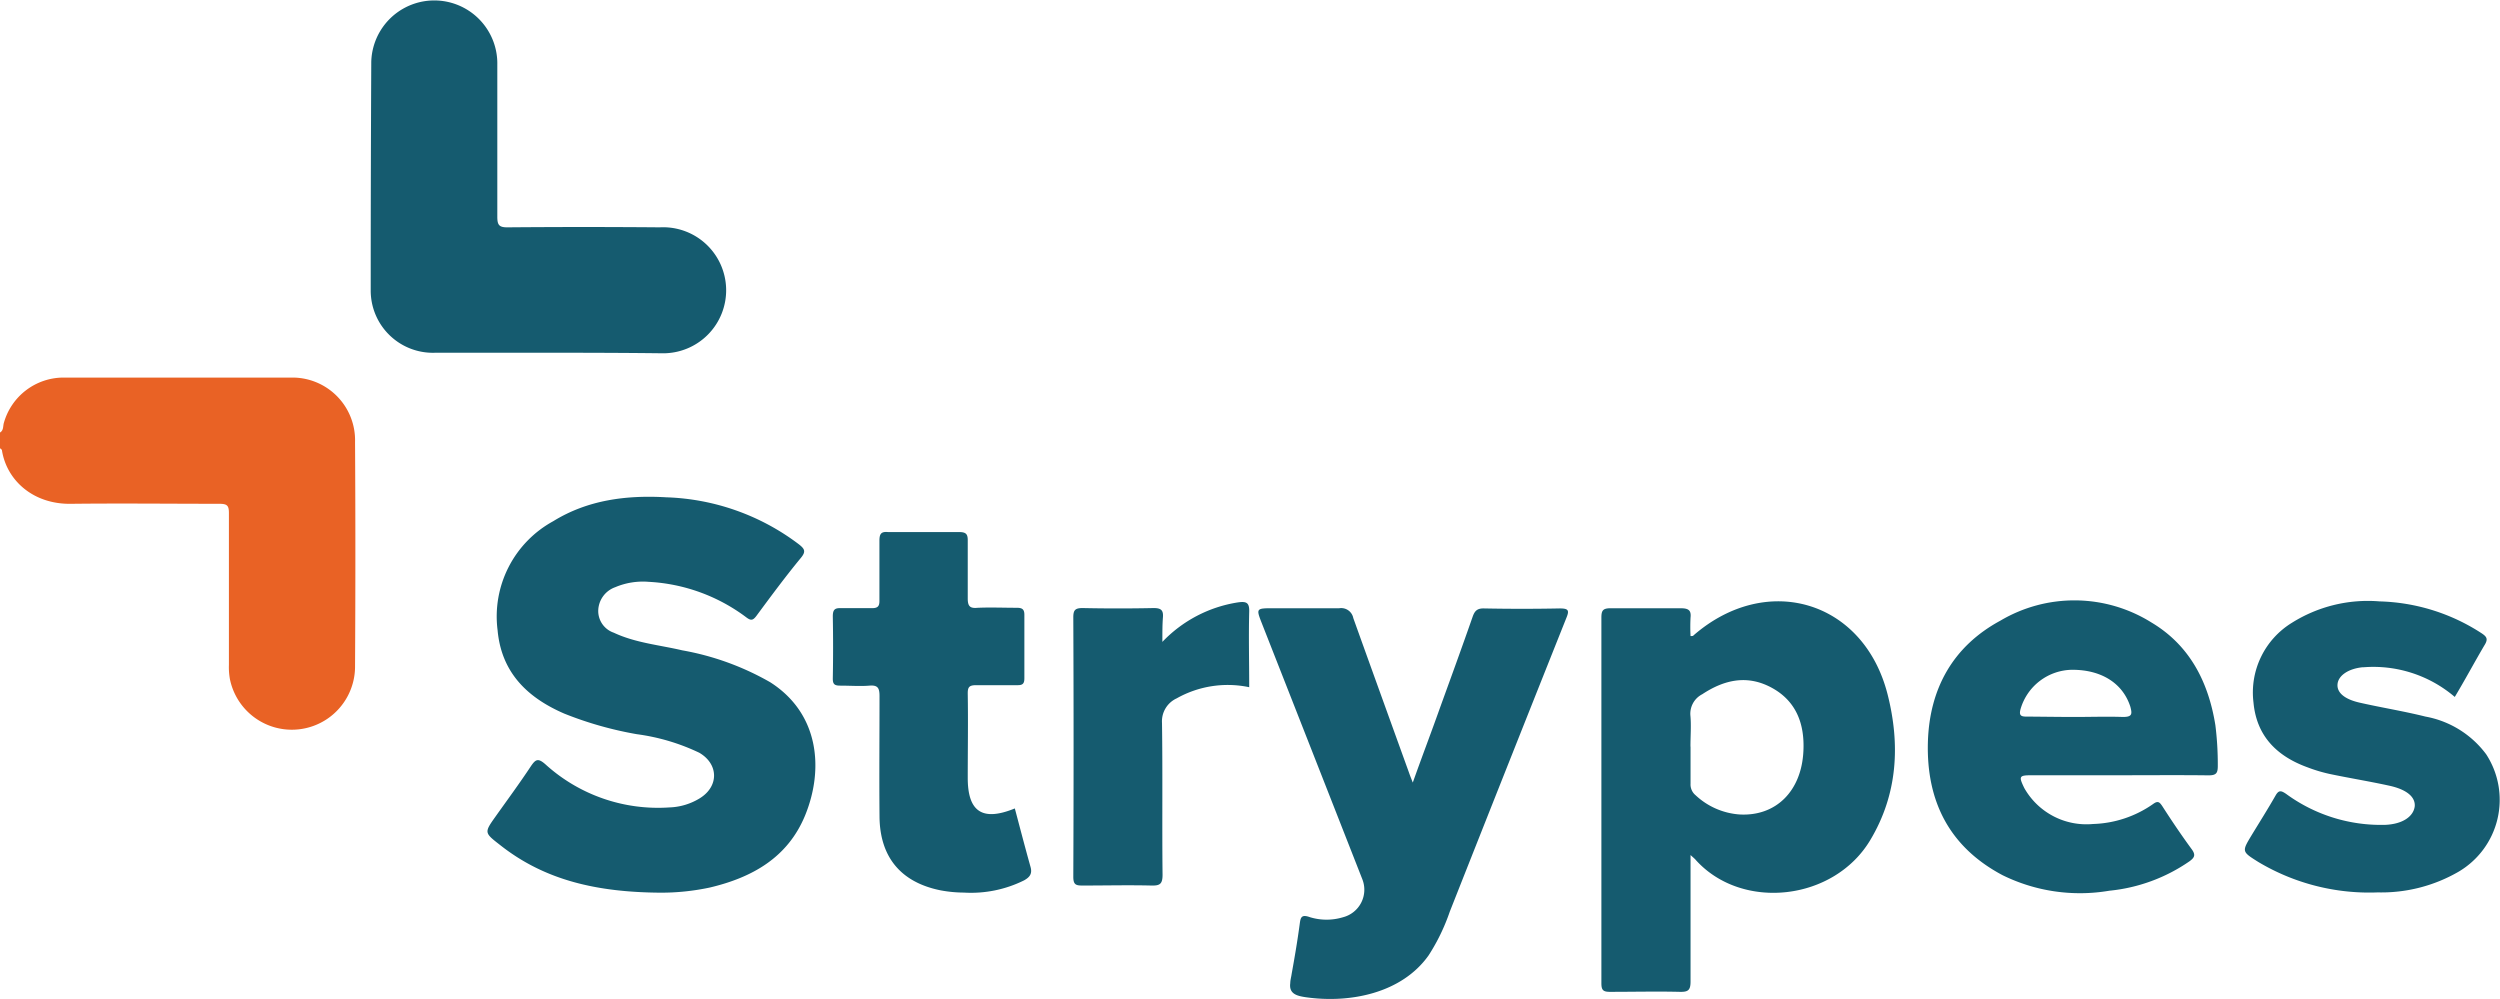 <svg xmlns="http://www.w3.org/2000/svg" viewBox="0 0 269.75 107.79"><defs><style>.cls-1{fill:#e96225;}.cls-2{fill:#155b6f;}</style></defs><g id="Layer_2" data-name="Layer 2"><g id="Layer_1-2" data-name="Layer 1"><path class="cls-1" d="M0,46.67c.41-.24.31-.7.42-1.05a6.7,6.7,0,0,1,6.37-4.88q12.39,0,24.79,0a6.76,6.76,0,0,1,6.73,6.95q.07,12.09,0,24.16a6.82,6.82,0,0,1-13.5,1.44,7.22,7.22,0,0,1-.11-1.54c0-5.46,0-10.92,0-16.39,0-.83-.2-1-1.05-1-5.31,0-10.62-.06-15.93,0-4.14.09-7-2.54-7.51-5.77,0-.09-.14-.16-.22-.24Z"/><path class="cls-2" d="M140.89,107.6c-.95-.14-1.83-.36-1.67-1.52,0-.32.1-.64.15-1,.32-1.77.62-3.53.86-5.31.1-.74.14-1.16,1.13-.8a6.13,6.13,0,0,0,3.55,0A3.07,3.07,0,0,0,147,94.88q-5.4-13.77-10.81-27.53c-.68-1.73-.68-1.72,1.24-1.72,2.36,0,4.71,0,7.07,0a1.33,1.33,0,0,1,1.52,1.06C148,72.21,150,77.74,152,83.28c.11.32.23.63.44,1.16,1-2.82,2-5.43,2.91-8,1.19-3.28,2.39-6.57,3.54-9.87.23-.67.51-.94,1.25-.92q4.08.08,8.15,0c.94,0,1.06.2.73,1Q162.7,82.5,156.43,98.37a21.55,21.55,0,0,1-2.28,4.71C151.24,107.19,145.63,108.28,140.89,107.6Z"/><path class="cls-2" d="M71.25,96.32C64.43,96.27,58.82,95,54,91.21c-1.76-1.37-1.78-1.35-.5-3.15s2.57-3.55,3.78-5.38c.51-.75.77-.91,1.56-.22a18.08,18.08,0,0,0,13.41,4.66,6.67,6.67,0,0,0,3.28-1c2.07-1.3,2-3.69-.08-4.9a22.5,22.5,0,0,0-6.73-2A39,39,0,0,1,60.89,77c-4-1.73-6.79-4.44-7.2-9a11.71,11.71,0,0,1,6-11.76c3.74-2.31,7.92-2.83,12.21-2.58a25,25,0,0,1,14.31,5.08c.62.49.77.77.21,1.45-1.65,2-3.24,4.15-4.8,6.26-.39.52-.61.53-1.11.15A19.22,19.22,0,0,0,70,62.78a7.64,7.64,0,0,0-3.62.58A2.75,2.75,0,0,0,64.55,66a2.48,2.48,0,0,0,1.68,2.27c2.34,1.1,4.91,1.32,7.38,1.9a29.39,29.39,0,0,1,9.49,3.44c5.3,3.37,5.82,9.4,3.76,14.4-1.88,4.54-5.71,6.67-10.25,7.75A25.17,25.17,0,0,1,71.25,96.32Z"/><path class="cls-2" d="M182.41,92.26c0,4.73,0,9.19,0,13.65,0,.93-.26,1.13-1.14,1.11-2.51-.06-5,0-7.55,0-.73,0-.93-.18-.93-.92q0-19.74,0-39.47c0-.76.17-1,1-1,2.51,0,5,0,7.54,0,.82,0,1.17.19,1.08,1a19,19,0,0,0,0,2c.2,0,.28,0,.33-.08,7.9-6.86,18.36-3.74,20.93,6.37,1.37,5.4,1.1,10.76-1.86,15.71C197.9,97.2,188,98.32,183,92.82,182.89,92.68,182.74,92.56,182.41,92.26Zm0-11.7c0,1.32,0,2.64,0,4a1.5,1.5,0,0,0,.55,1.25,7.73,7.73,0,0,0,4.72,2.07c3.93.23,6.72-2.51,6.91-6.88.13-2.83-.73-5.31-3.38-6.77s-5.15-.9-7.54.68a2.36,2.36,0,0,0-1.27,2.36C182.49,78.32,182.4,79.45,182.4,80.56Z"/><path class="cls-2" d="M59.12,38.06H47a6.71,6.71,0,0,1-7-6.71Q40,19,40.06,6.7A6.8,6.8,0,1,1,53.66,7c0,5.47,0,10.93,0,16.4,0,.87.19,1.14,1.11,1.13q8.2-.07,16.42,0a6.8,6.8,0,1,1,.29,13.59C67.35,38.07,63.23,38.06,59.12,38.06Z"/><path class="cls-2" d="M228.6,83.65h-9.35c-1.39,0-1.45.1-.83,1.38a7.7,7.7,0,0,0,7.41,3.88,11.89,11.89,0,0,0,6.48-2.15c.53-.39.7-.22,1,.22,1,1.56,2.06,3.13,3.16,4.63.46.62.34.91-.22,1.32a18.34,18.34,0,0,1-8.66,3.18,18.9,18.9,0,0,1-11.52-1.68c-5.75-3.05-8.23-8-8.05-14.37.17-5.76,2.71-10.33,7.82-13.09a15.67,15.67,0,0,1,16.29.19c4.15,2.47,6.16,6.43,6.91,11.09a34.23,34.23,0,0,1,.26,4.41c0,.78-.19,1-1,1C235.07,83.62,231.83,83.65,228.6,83.65Zm-4.67-6.29c1.71,0,3.43-.06,5.14,0,1,0,1-.32.8-1.09-.81-2.55-3.13-4-6.25-4a5.87,5.87,0,0,0-5.6,4.23c-.18.66,0,.83.65.82C220.42,77.33,222.17,77.36,223.93,77.36Z"/><path class="cls-2" d="M264.87,75.2A13.52,13.52,0,0,0,255,72h-.11c-1.51.16-2.58.89-2.67,1.81s.75,1.63,2.36,2c2.37.54,4.77.92,7.13,1.51a10.5,10.5,0,0,1,6.55,4.07,9,9,0,0,1-3,12.68,16.63,16.63,0,0,1-8.7,2.22A23.33,23.33,0,0,1,243.66,93c-1.77-1.11-1.77-1.12-.73-2.85.87-1.43,1.76-2.84,2.59-4.29.35-.62.59-.58,1.15-.2A17.32,17.32,0,0,0,257.41,89c1.83-.09,3-.89,3.14-2,.08-1-.86-1.81-2.73-2.22-2.14-.47-4.31-.82-6.45-1.27a16.58,16.58,0,0,1-2.4-.72c-3.3-1.2-5.49-3.37-5.82-7a8.82,8.82,0,0,1,4.13-8.58,15.4,15.4,0,0,1,9.47-2.32,21.17,21.17,0,0,1,11,3.43c.56.37.75.62.33,1.29C267,71.44,266,73.32,264.87,75.2Z"/><path class="cls-2" d="M109.5,87.23c.56,2.11,1.11,4.23,1.7,6.33.2.73-.11,1.1-.7,1.43A12.86,12.86,0,0,1,104,96.31a14,14,0,0,1-2.5-.24c-4.29-.86-6.56-3.58-6.6-7.95s0-8.69,0-13c0-.86-.16-1.22-1.1-1.14s-2.08,0-3.11,0c-.6,0-.84-.11-.83-.77q.06-3.36,0-6.7c0-.67.17-.92.86-.89,1.12,0,2.24,0,3.36,0,.63,0,.82-.2.81-.82,0-2.16,0-4.31,0-6.46,0-.74.19-1,.93-.93,2.56,0,5.12,0,7.67,0,.76,0,.94.23.93.94,0,2.08,0,4.15,0,6.23,0,.86.26,1.08,1.08,1,1.4-.06,2.8,0,4.2,0,.61,0,.84.16.83.8,0,2.27,0,4.55,0,6.82,0,.6-.22.74-.77.73-1.47,0-3,0-4.43,0-.77,0-.92.22-.91.94.05,3,0,6,0,9C104.4,87.6,106,88.66,109.5,87.23Z"/><path class="cls-2" d="M125.42,69.26A14.28,14.28,0,0,1,133.56,65c.91-.13,1.26,0,1.23,1-.07,2.71,0,5.41,0,8.15a11.23,11.23,0,0,0-7.84,1.21A2.72,2.72,0,0,0,125.38,78c.08,5.46,0,10.93.06,16.39,0,1-.29,1.18-1.2,1.16-2.47-.06-4.95,0-7.43,0-.71,0-1-.08-1-.94q.06-14,0-28c0-.78.2-1,1-1q3.84.08,7.67,0c.8,0,1.06.23,1,1S125.42,68.19,125.42,69.26Z"/></g></g></svg>
